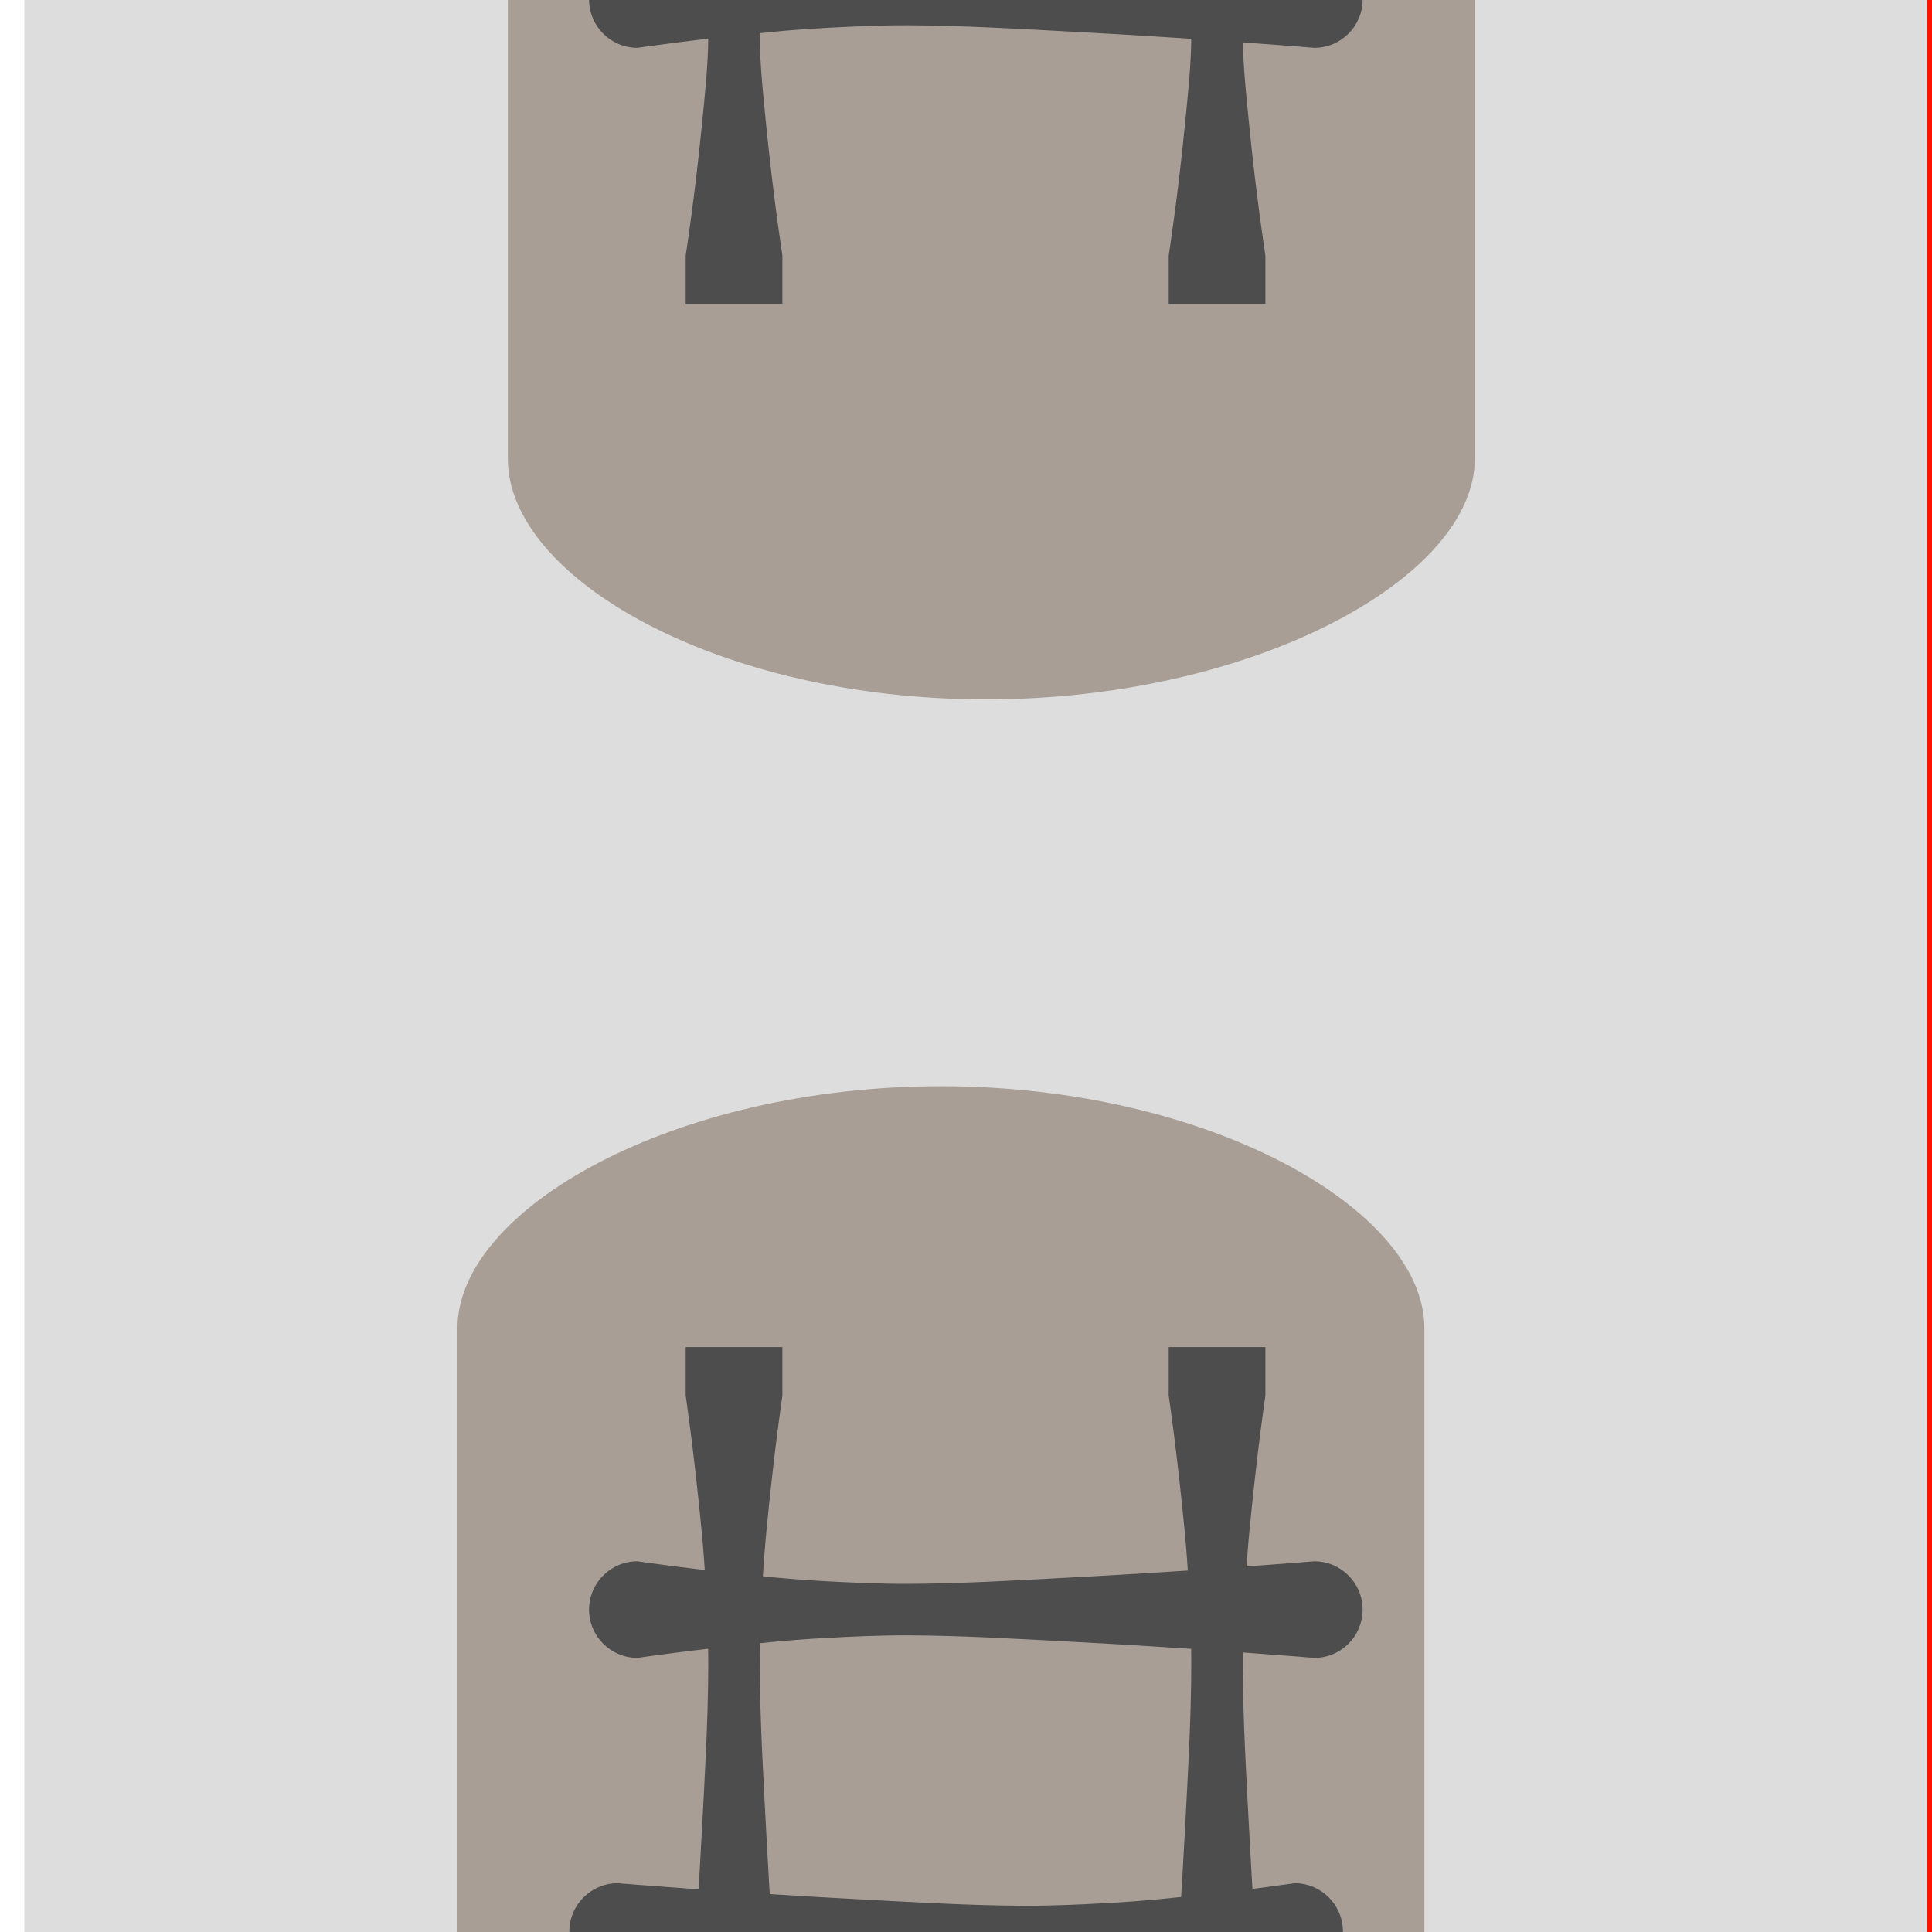 <?xml version="1.0" encoding="UTF-8" standalone="no"?>
<!DOCTYPE svg PUBLIC "-//W3C//DTD SVG 1.1//EN" "http://www.w3.org/Graphics/SVG/1.1/DTD/svg11.dtd">
<svg width="100%" height="100%" viewBox="0 0 80 80" version="1.1" xmlns="http://www.w3.org/2000/svg" xmlns:xlink="http://www.w3.org/1999/xlink" xml:space="preserve" xmlns:serif="http://www.serif.com/" style="fill-rule:evenodd;clip-rule:evenodd;stroke-linejoin:round;stroke-miterlimit:2;">
    <g transform="matrix(1,0,0,1,-1008,-927)">
        <g transform="matrix(3.25,0,0,10,0,0)">
            <rect id="Plan-de-travail1" serif:id="Plan de travail1" x="0" y="0" width="800" height="400" style="fill:none;"/>
            <g id="Plan-de-travail11" serif:id="Plan de travail1">
                <g transform="matrix(0.308,0,0,0.1,0,40)">
                    <rect x="1008" y="526.969" width="80" height="80.031" style="fill:rgb(221,221,221);"/>
                </g>
                <g transform="matrix(0.308,0,0,0.1,0,0)">
                    <path d="M1028,946L1028,926.969L1068,926.969L1068,946C1068,950.95 1058.82,955.96 1047.78,955.96C1036.74,955.96 1028,950.95 1028,946Z" style="fill:rgb(168,158,150);"/>
                </g>
                <g transform="matrix(-0.308,1.22465e-17,-3.76814e-17,-0.1,644.926,193.39)">
                    <path d="M1028,951.897L1028,926.897L1068,926.897L1068,951.897C1068,956.847 1059.04,961.922 1048,961.922C1036.97,961.922 1028,956.847 1028,951.897Z" style="fill:rgb(168,158,150);"/>
                </g>
                <g transform="matrix(0.308,0,0,0.1,395.385,148.6)">
                    <path d="M-196,-478L-278,-478L-278,-560L-196,-560L-196,-478ZM-197,-559L-277,-559L-277,-479L-197,-479L-197,-559Z" style="fill:rgb(255,17,0);"/>
                </g>
                <g transform="matrix(0.308,0,0,0.1,204,80.091)">
                    <path d="M395,121.607L395,136.672" style="fill:none;"/>
                    <path d="M393,121.607L393,119.598L397,119.598L397,121.607C397,121.607 396.665,122.792 396.338,124.62C396.27,125.001 396.214,125.398 396.172,125.825C396.115,126.4 396.062,127.008 396.066,127.633C396.074,128.834 396.213,130.075 396.328,131.249C396.62,134.226 397,136.672 397,136.672L397,138.681L393,138.681L393,136.672C393,136.672 393.38,134.226 393.672,131.249C393.787,130.075 393.926,128.834 393.934,127.633C393.938,127.008 393.885,126.4 393.828,125.825C393.786,125.398 393.73,125.001 393.662,124.62C393.335,122.792 393,121.607 393,121.607Z" style="fill:rgb(77,77,77);"/>
                </g>
                <g transform="matrix(0.308,0,0,0.1,204,80.091)">
                    <path d="M395,183.878L395,212" style="fill:none;"/>
                    <path d="M393,183.878L393,181.869L397,181.869L397,183.878C397,183.878 396.658,186.166 396.338,189.502C396.271,190.212 396.214,190.962 396.172,191.752C396.115,192.827 396.062,193.963 396.066,195.127C396.074,197.36 396.213,199.685 396.328,201.876C396.618,207.392 397,212 397,212L397,214.009L393,214.009L393,212C393,212 393.382,207.392 393.672,201.876C393.787,199.685 393.926,197.36 393.934,195.127C393.938,193.963 393.885,192.827 393.828,191.752C393.786,190.962 393.729,190.212 393.662,189.502C393.342,186.166 393,183.878 393,183.878Z" style="fill:rgb(77,77,77);"/>
                </g>
                <g transform="matrix(0.308,0,0,0.1,196.615,85.965)">
                    <path d="M395,134L423,134" style="fill:none;"/>
                    <path d="M395,136C393.896,136 393,135.104 393,134C393,132.896 393.896,132 395,132C395,132 397.278,132.342 400.6,132.662C401.306,132.729 402.054,132.786 402.84,132.828C403.911,132.885 405.041,132.938 406.2,132.934C408.424,132.926 410.739,132.787 412.92,132.672C418.412,132.382 423,132 423,132C424.104,132 425,132.896 425,134C425,135.104 424.104,136 423,136C423,136 418.412,135.618 412.92,135.328C410.739,135.213 408.424,135.074 406.2,135.066C405.041,135.062 403.911,135.115 402.84,135.172C402.054,135.214 401.306,135.271 400.6,135.338C397.278,135.658 395,136 395,136Z" style="fill:rgb(77,77,77);"/>
                </g>
                <g transform="matrix(0.308,0,0,0.1,197.846,80.091)">
                    <path d="M395,121.607L395,136.672" style="fill:none;"/>
                    <path d="M393,121.607L393,119.598L397,119.598L397,121.607C397,121.607 396.665,122.792 396.338,124.62C396.27,125.001 396.214,125.398 396.172,125.825C396.115,126.4 396.062,127.008 396.066,127.633C396.074,128.834 396.213,130.075 396.328,131.249C396.62,134.226 397,136.672 397,136.672L397,138.681L393,138.681L393,136.672C393,136.672 393.38,134.226 393.672,131.249C393.787,130.075 393.926,128.834 393.934,127.633C393.938,127.008 393.885,126.4 393.828,125.825C393.786,125.398 393.73,125.001 393.662,124.62C393.335,122.792 393,121.607 393,121.607Z" style="fill:rgb(77,77,77);"/>
                </g>
                <g transform="matrix(0.308,0,0,0.1,197.846,80.091)">
                    <path d="M395,183.878L395,212" style="fill:none;"/>
                    <path d="M393,183.878L393,181.869L397,181.869L397,183.878C397,183.878 396.658,186.166 396.338,189.502C396.271,190.212 396.214,190.962 396.172,191.752C396.115,192.827 396.062,193.963 396.066,195.127C396.074,197.36 396.213,199.685 396.328,201.876C396.618,207.392 397,212 397,212L397,214.009L393,214.009L393,212C393,212 393.382,207.392 393.672,201.876C393.787,199.685 393.926,197.36 393.934,195.127C393.938,193.963 393.885,192.827 393.828,191.752C393.786,190.962 393.729,190.212 393.662,189.502C393.342,186.166 393,183.878 393,183.878Z" style="fill:rgb(77,77,77);"/>
                </g>
                <g transform="matrix(0.308,0,0,0.1,196.615,79.298)">
                    <path d="M395,134L423,134" style="fill:none;"/>
                    <path d="M395,136C393.896,136 393,135.104 393,134C393,132.896 393.896,132 395,132C395,132 397.278,132.342 400.6,132.662C401.306,132.729 402.054,132.786 402.84,132.828C403.911,132.885 405.041,132.938 406.2,132.934C408.424,132.926 410.739,132.787 412.92,132.672C418.412,132.382 423,132 423,132C424.104,132 425,132.896 425,134C425,135.104 424.104,136 423,136C423,136 418.412,135.618 412.92,135.328C410.739,135.213 408.424,135.074 406.2,135.066C405.041,135.062 403.911,135.115 402.84,135.172C402.054,135.214 401.306,135.271 400.6,135.338C397.278,135.658 395,136 395,136Z" style="fill:rgb(77,77,77);"/>
                </g>
                <g transform="matrix(-0.308,0,0,0.1,448.308,87.298)">
                    <path d="M395,134L423,134" style="fill:none;"/>
                    <path d="M395,132C393.896,132 393,132.896 393,134C393,135.104 393.896,136 395,136C395,136 397.278,135.658 400.6,135.338C401.306,135.271 402.054,135.214 402.84,135.172C403.911,135.115 405.041,135.062 406.2,135.066C408.424,135.074 410.739,135.213 412.92,135.328C418.412,135.618 423,136 423,136C424.104,136 425,135.104 425,134C425,132.896 424.104,132 423,132C423,132 418.412,132.382 412.92,132.672C410.739,132.787 408.424,132.926 406.2,132.934C405.041,132.938 403.911,132.885 402.84,132.828C402.054,132.786 401.306,132.729 400.6,132.662C397.278,132.342 395,132 395,132Z" style="fill:rgb(77,77,77);"/>
                </g>
            </g>
        </g>
    </g>
</svg>
